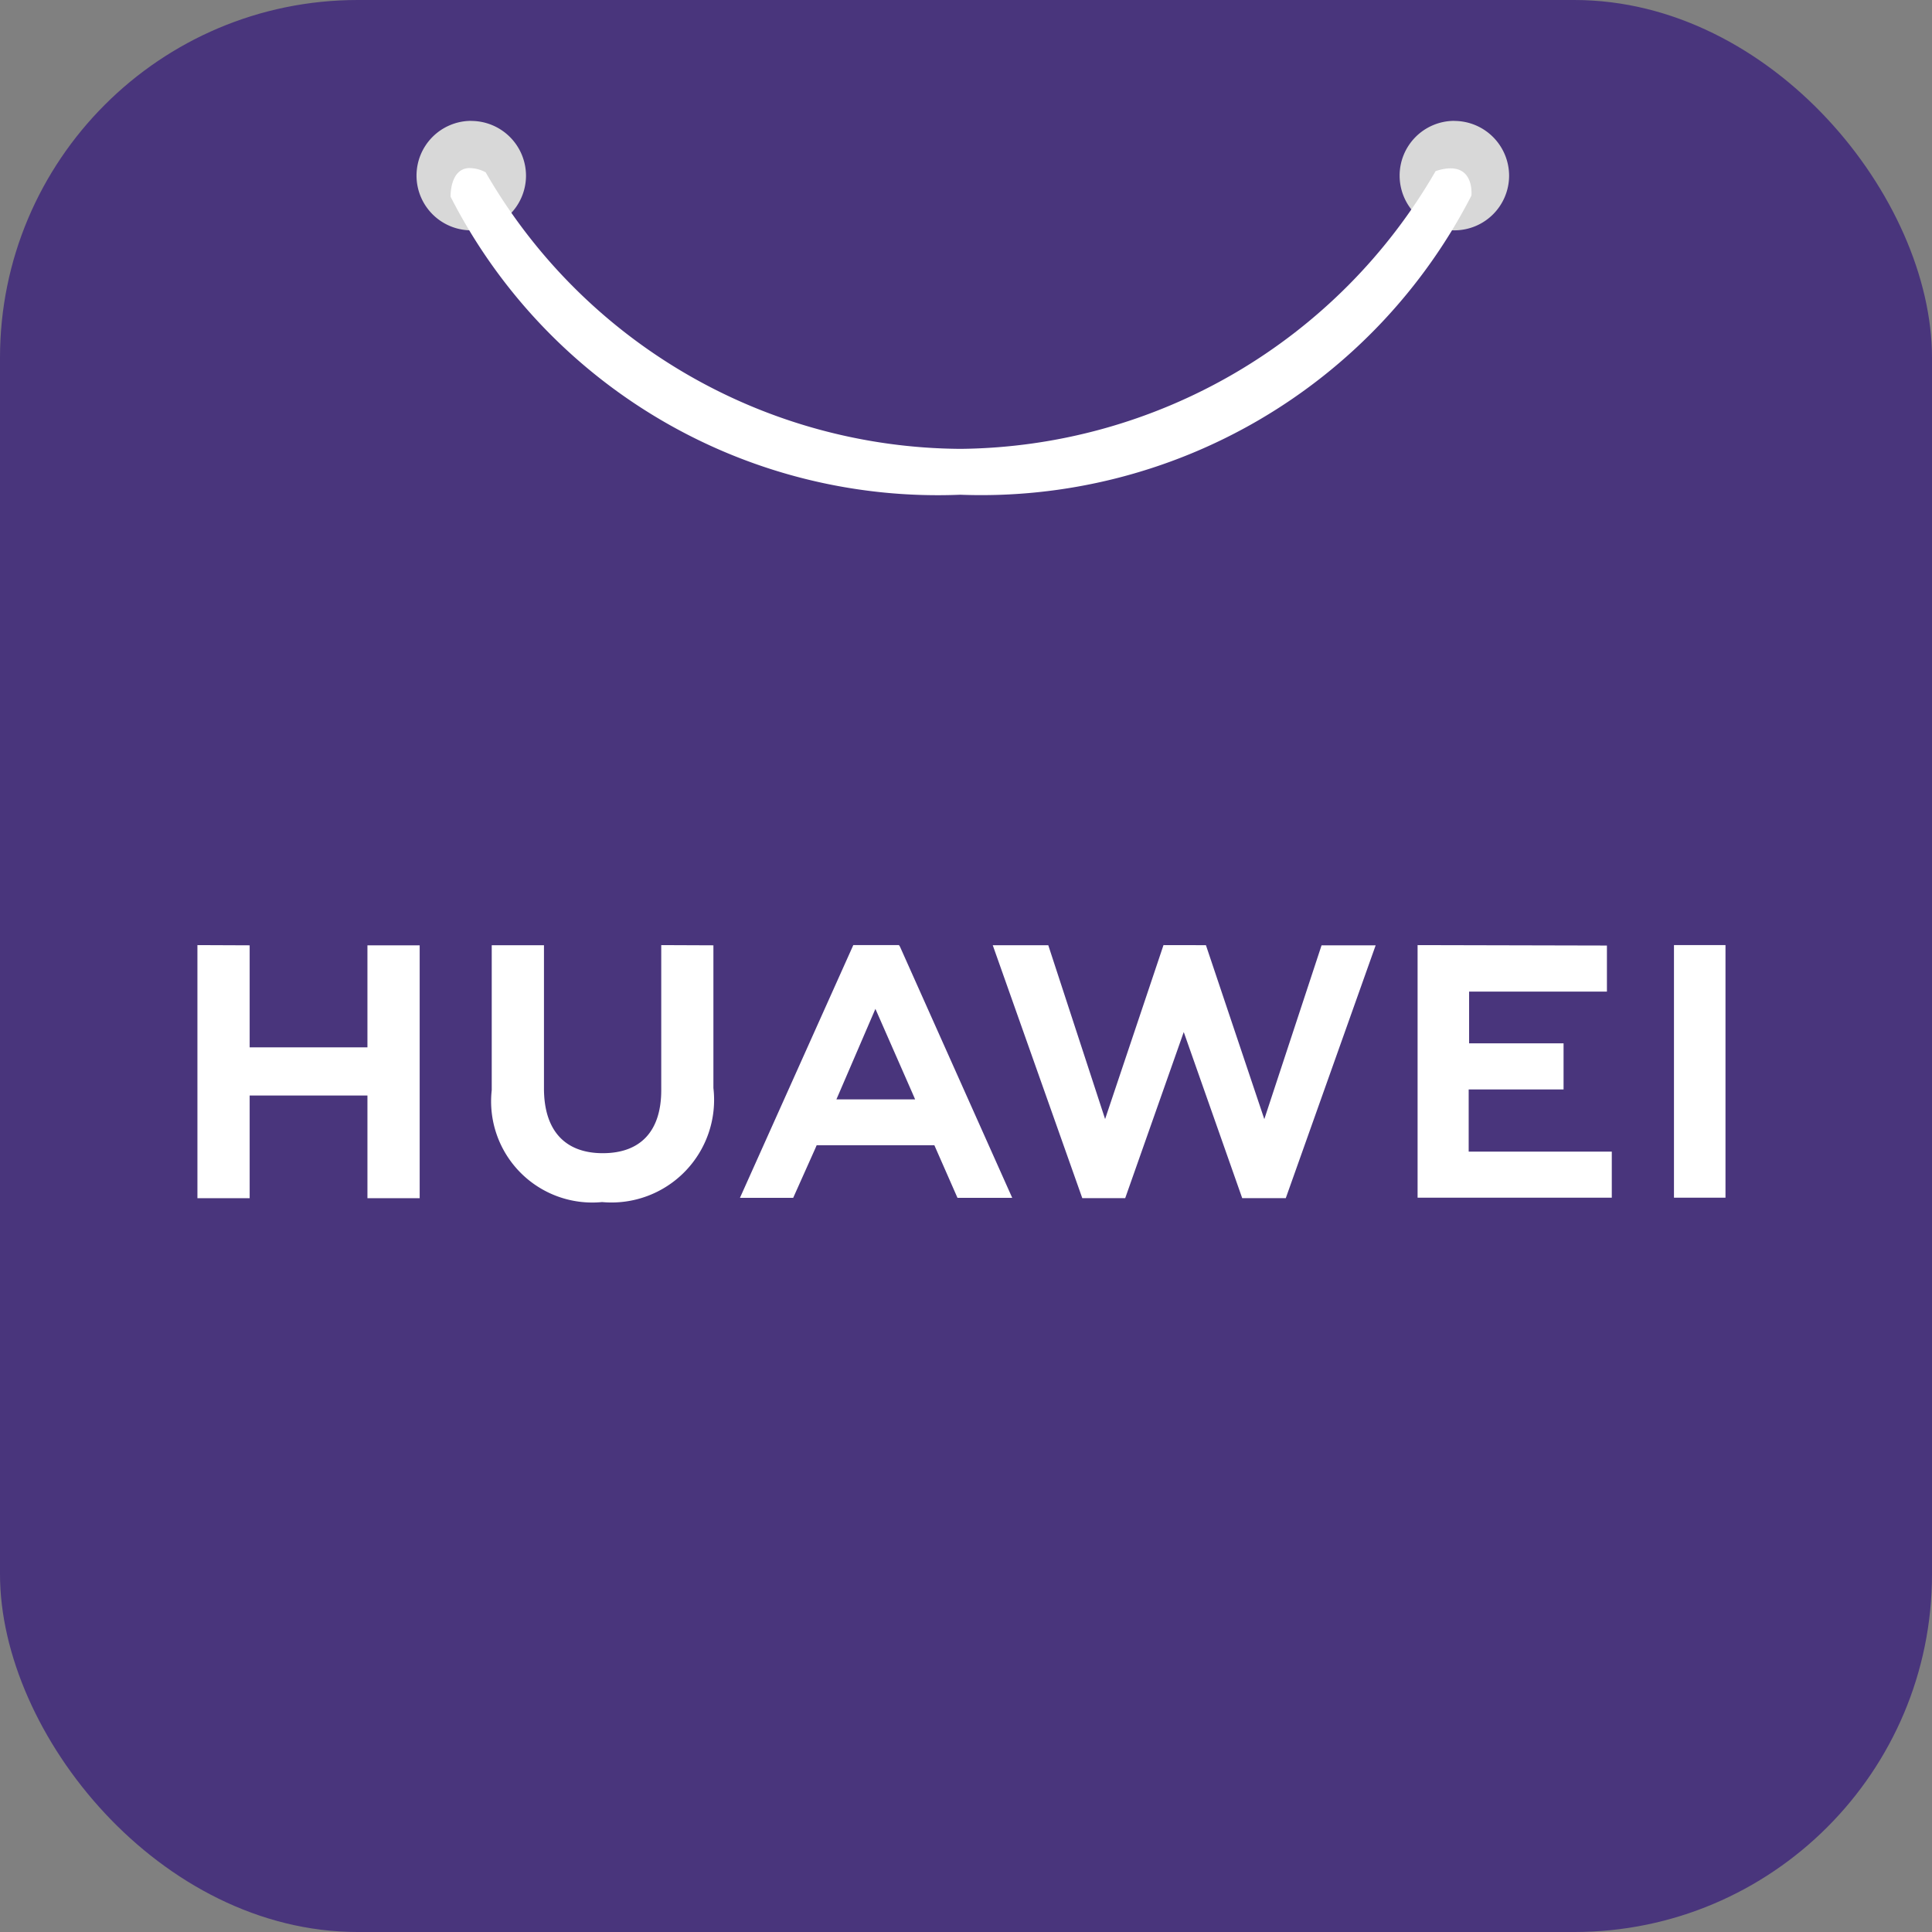 <svg id="huawei-appgallery-seeklogo.com" xmlns="http://www.w3.org/2000/svg" width="27" height="27" viewBox="0 0 27 27">
  <rect x="0" y="0" width="27" height="27" fill="#808080" stroke="none"/>
  <rect id="Rectangle_218" data-name="Rectangle 218" width="27" height="27" rx="5" fill="#49357c"/>
  <path id="Path_26240" data-name="Path 26240" d="M18.363,5.589a.765.765,0,1,0,.769.765h0a.767.767,0,0,0-.769-.764Zm13.739,0a.765.765,0,1,0,.769.765h0a.767.767,0,0,0-.769-.764Z" transform="translate(-11.781 -3.9)" fill="#d8d8d8"/>
  <path id="Path_26241" data-name="Path 26241" d="M12.426,7.524c-.267.014-.254.4-.254.4a7.641,7.641,0,0,0,7.123,4.165,7.7,7.7,0,0,0,7.143-4.18s.057-.525-.5-.343A7.754,7.754,0,0,1,19.3,11.448a7.714,7.714,0,0,1-6.638-3.865.486.486,0,0,0-.233-.059Zm9.709,10.859-.816,2.431-.794-2.429h-.776L21,21.919h.6l.818-2.321.817,2.321h.609L25.1,18.386h-.756l-.8,2.429-.816-2.431Zm-4.335,0-1.584,3.532h.744l.306-.684.022-.051h1.645l.323.735h.765l-1.569-3.511-.014-.021Zm11.469,0v3.53h.72v-3.53Zm-20.635,0V21.92h.73V20.485H11.01V21.92h.73V18.386h-.73v1.426H9.364V18.386Zm6.482,0V20.41c0,.574-.29.881-.817.881s-.822-.315-.822-.906v-2h-.73V20.41a1.414,1.414,0,0,0,1.542,1.564,1.434,1.434,0,0,0,1.556-1.594V18.386Zm10.57,0v3.53H28.4v-.644h-2V20.4h1.326v-.644H26.406v-.723h1.926v-.644Zm-7.577.891.52,1.184.035.081h-1.1l.035-.081Z" transform="translate(-5.875 -5.175)" fill="#fff"/>
</svg>
